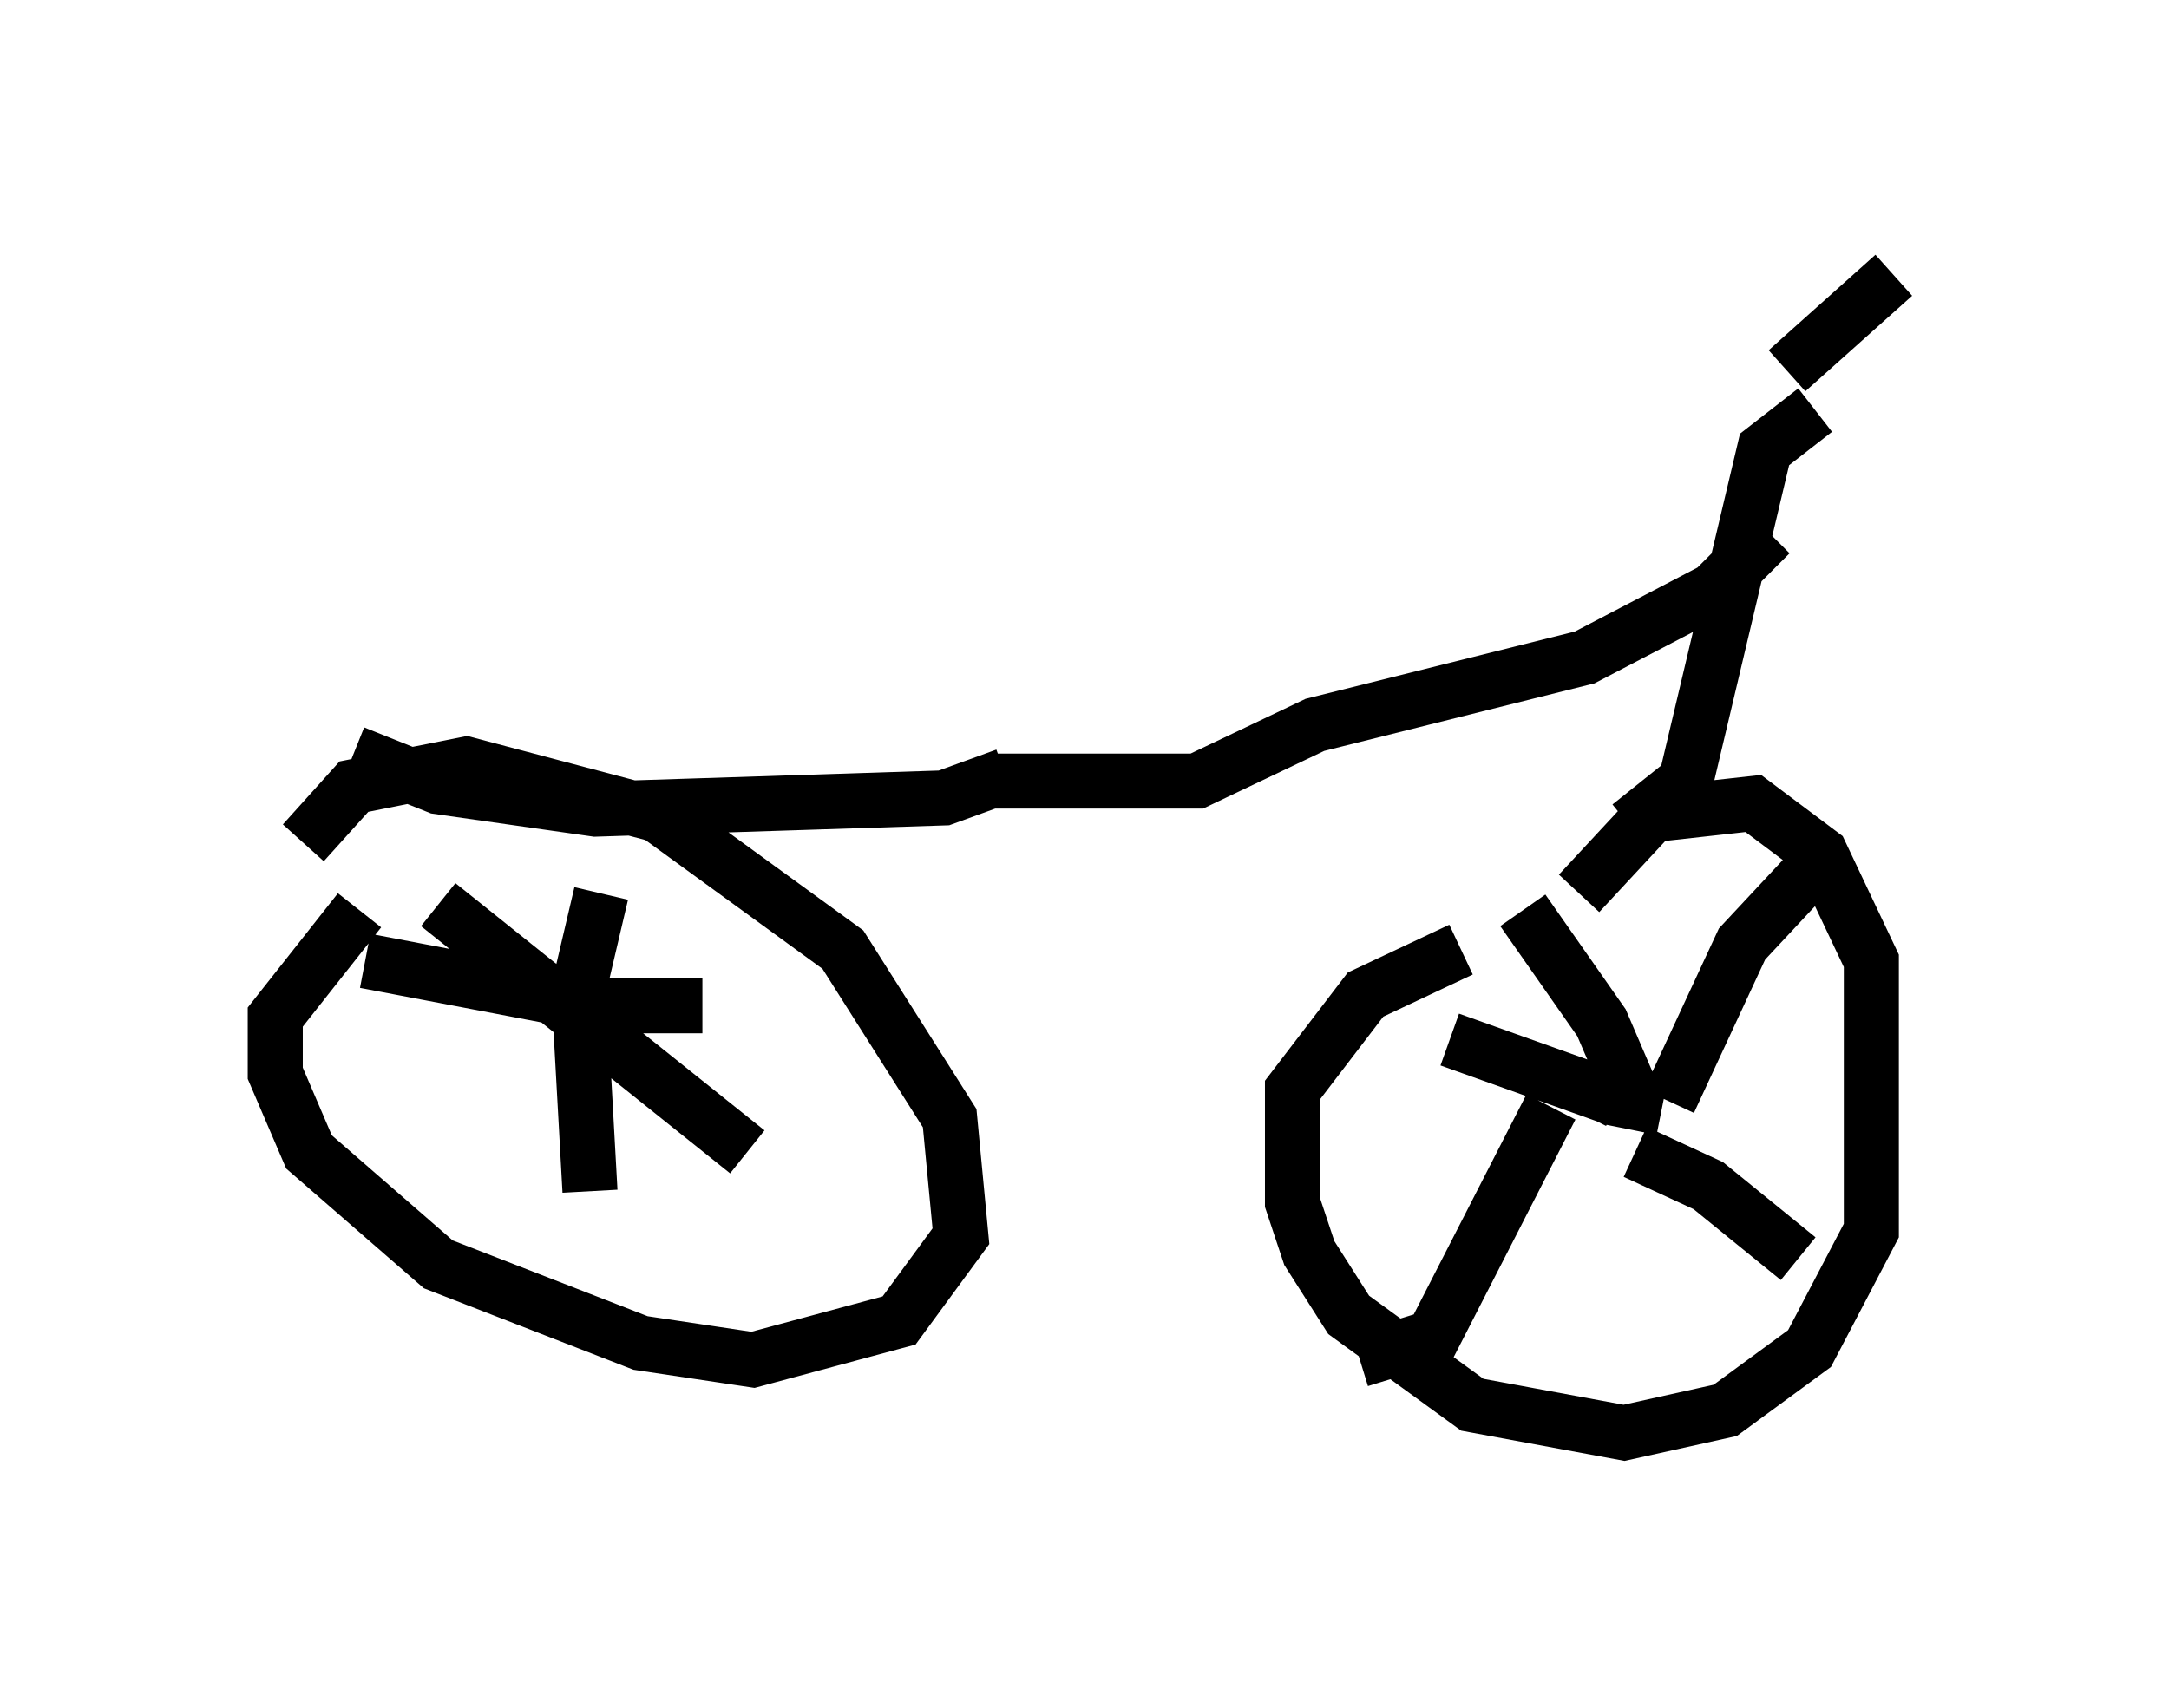 <?xml version="1.0" encoding="utf-8" ?>
<svg baseProfile="full" height="31.029" version="1.1" width="39.4" xmlns="http://www.w3.org/2000/svg" xmlns:ev="http://www.w3.org/2001/xml-events" xmlns:xlink="http://www.w3.org/1999/xlink"><defs /><rect fill="white" height="31.029" width="39.4" x="0" y="0" /><path d="M29.194, 8.471 m3.267, -1.735 l1.94, -1.735 m-1.429, 2.45 l-0.919, 0.715 -1.429, 6.023 l-1.021, 0.817 m-0.919, 1.225 l1.327, -1.429 1.838, -0.204 l1.225, 0.919 0.919, 1.94 l0.0, 4.9 -1.123, 2.144 l-1.531, 1.123 -1.838, 0.408 l-2.756, -0.51 -2.246, -1.633 l-0.715, -1.123 -0.306, -0.919 l0.0, -2.042 1.327, -1.735 l1.735, -0.817 m2.858, 2.756 l-0.204, -0.102 m1.123, 0.102 l1.327, -2.858 1.429, -1.531 m-3.369, 5.308 l1.327, 0.613 1.633, 1.327 m-3.471, -2.96 l-2.858, -1.021 m1.838, 1.225 l-2.144, 4.185 -1.327, 0.408 m4.9, -4.185 l0.102, -0.51 -0.613, -1.429 l-1.429, -2.042 m4.492, -6.84 l-1.021, 1.021 -2.348, 1.225 l-4.9, 1.225 -2.144, 1.021 l-3.675, 0.0 m0.204, -0.102 l-1.123, 0.408 -6.329, 0.204 l-2.858, -0.408 -1.531, -0.613 m-0.919, 1.633 l0.919, -1.021 2.042, -0.408 l3.471, 0.919 3.369, 2.45 l1.94, 3.063 0.204, 2.144 l-1.123, 1.531 -2.654, 0.715 l-2.042, -0.306 -3.675, -1.429 l-2.348, -2.042 -0.613, -1.429 l0.0, -1.021 1.531, -1.94 m4.39, -0.306 l-0.408, 1.735 0.204, 3.675 m2.042, -3.369 l-1.838, 0.0 -4.288, -0.817 m1.327, -1.021 l5.615, 4.492 " fill="none" stroke="black" stroke-width="1" /></svg>